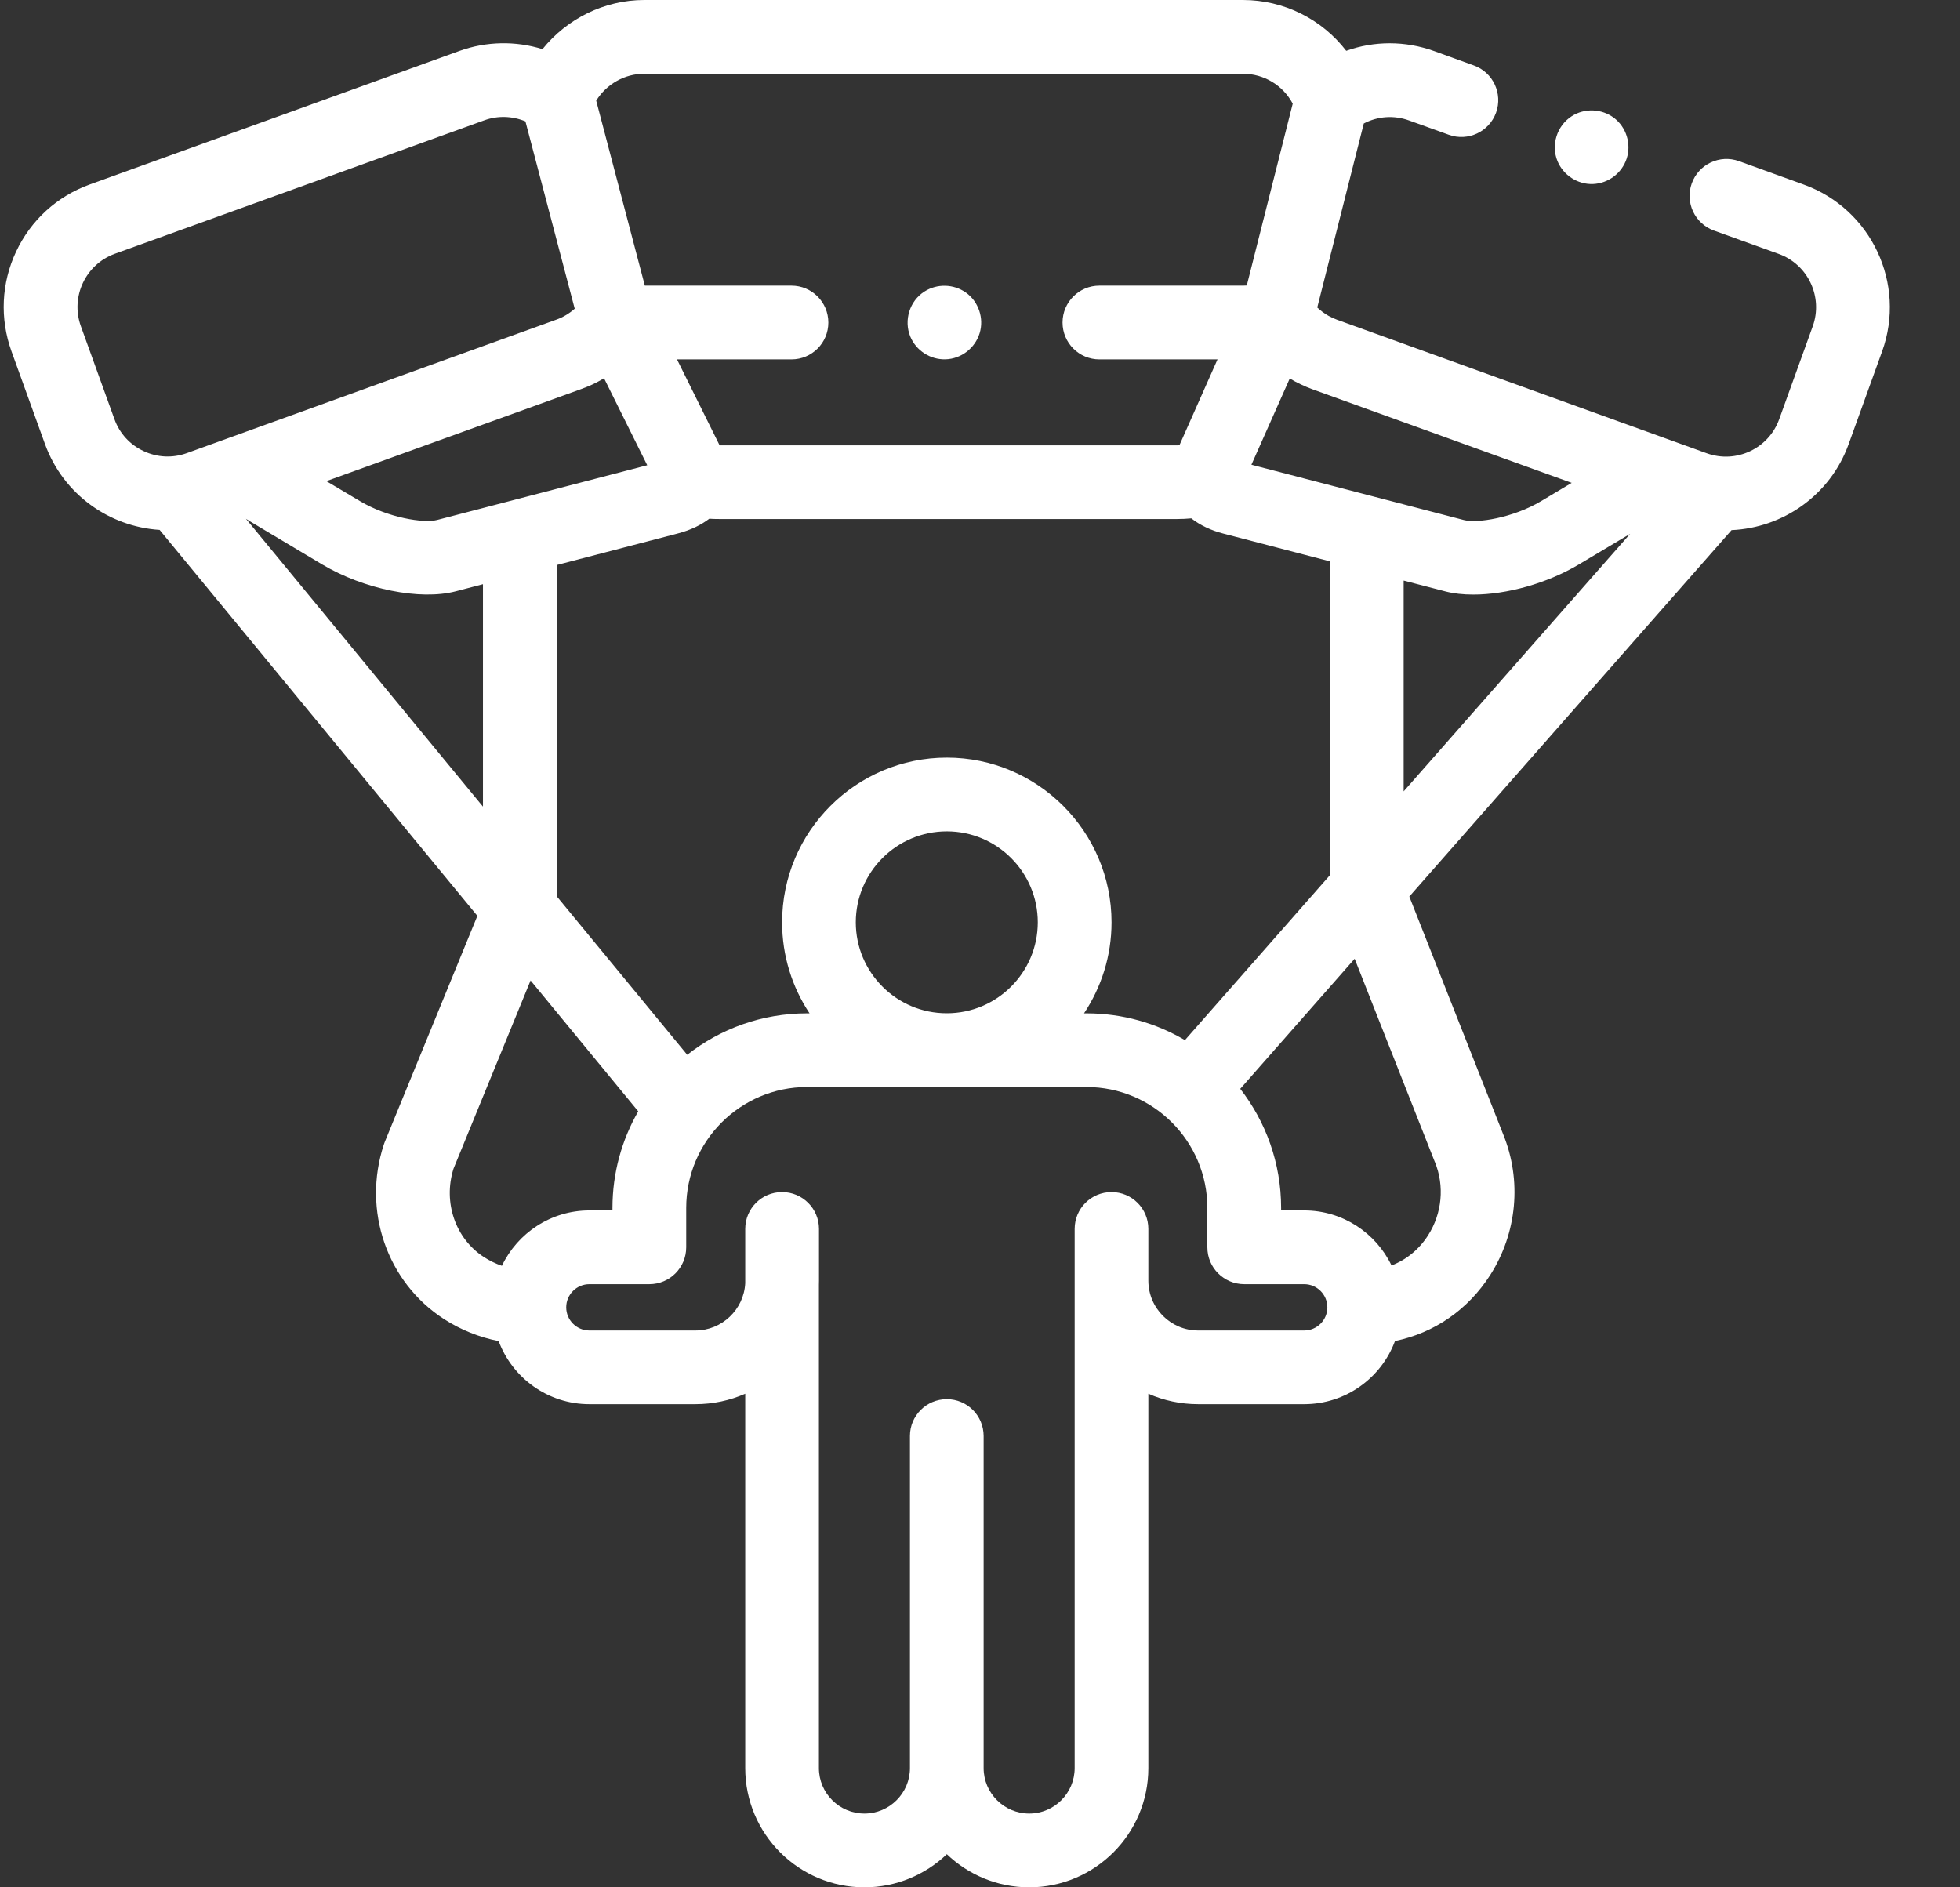 <svg width="27" height="26" viewBox="0 0 27 26" fill="none" xmlns="http://www.w3.org/2000/svg">
<rect x="0" y="0" width="27" height="26" fill="#333333" stroke="none"/>
<path d="M24.848 2.543L23.955 2.22C23.691 2.125 23.4 2.262 23.305 2.526C23.21 2.789 23.346 3.08 23.61 3.176L24.503 3.498C24.907 3.644 25.117 4.092 24.971 4.496L24.509 5.776C24.363 6.18 23.916 6.39 23.511 6.244L18.419 4.405C18.378 4.39 18.339 4.372 18.301 4.351C18.245 4.319 18.193 4.281 18.146 4.236L18.787 1.701C18.979 1.601 19.203 1.584 19.412 1.66L19.959 1.857C20.222 1.952 20.513 1.816 20.609 1.552C20.704 1.288 20.567 0.997 20.304 0.902L19.757 0.704C19.356 0.56 18.931 0.562 18.545 0.7C18.211 0.267 17.691 0 17.121 0H8.876C8.324 0 7.809 0.259 7.473 0.677C7.103 0.562 6.701 0.568 6.328 0.702L1.237 2.541C0.786 2.704 0.426 3.032 0.222 3.466C0.018 3.9 -0.004 4.388 0.158 4.839L0.62 6.118C0.871 6.811 1.506 7.256 2.199 7.3L6.576 12.617L5.299 15.735C5.295 15.746 5.291 15.757 5.287 15.769C4.989 16.675 5.33 17.663 6.115 18.171C6.346 18.32 6.602 18.422 6.869 18.475C7.058 18.982 7.547 19.344 8.119 19.344H9.579C9.823 19.344 10.056 19.293 10.266 19.2V24.358C10.266 25.264 11.002 26 11.908 26C12.347 26 12.748 25.826 13.043 25.544C13.338 25.826 13.738 26 14.178 26C15.083 26 15.819 25.264 15.819 24.358V19.2C16.03 19.293 16.262 19.344 16.506 19.344H17.966C18.538 19.344 19.028 18.982 19.217 18.474C19.755 18.364 20.223 18.044 20.529 17.564C20.899 16.985 20.966 16.261 20.707 15.626L19.414 12.351L23.853 7.303C24.558 7.272 25.21 6.825 25.465 6.121L25.927 4.841C26.263 3.91 25.779 2.879 24.848 2.543ZM16.323 14.329C15.925 14.094 15.462 13.96 14.967 13.96H14.933C15.172 13.6 15.312 13.169 15.312 12.706C15.312 11.455 14.294 10.437 13.043 10.437C11.792 10.437 10.774 11.455 10.774 12.706C10.774 13.169 10.913 13.6 11.152 13.96H11.118C10.495 13.96 9.922 14.173 9.467 14.531L7.668 12.346V7.784L9.337 7.349C9.522 7.301 9.663 7.228 9.771 7.146C9.815 7.149 9.859 7.15 9.903 7.15H16.218C16.282 7.15 16.346 7.147 16.411 7.141C16.533 7.236 16.682 7.307 16.85 7.35L18.32 7.733V12.057L16.323 14.329ZM11.789 12.706C11.789 12.015 12.351 11.453 13.043 11.453C13.734 11.453 14.296 12.015 14.296 12.706C14.296 13.397 13.734 13.959 13.043 13.959C12.351 13.96 11.789 13.397 11.789 12.706ZM6.022 7.163C5.839 7.211 5.346 7.134 4.958 6.903L4.496 6.628L8.011 5.358C8.042 5.347 8.072 5.335 8.101 5.323C8.178 5.291 8.251 5.253 8.321 5.211L8.916 6.409L6.022 7.163ZM3.457 7.19L4.437 7.775C5.012 8.118 5.786 8.274 6.278 8.146L6.653 8.048V11.112L3.388 7.147C3.411 7.161 3.433 7.176 3.457 7.19ZM21.651 6.652L21.229 6.904C20.841 7.135 20.347 7.212 20.165 7.164L17.239 6.402L17.767 5.214C17.815 5.243 17.866 5.27 17.917 5.294C17.969 5.319 18.021 5.341 18.075 5.361L21.651 6.652ZM19.336 7.998L19.91 8.147C20.025 8.177 20.156 8.191 20.295 8.191C20.753 8.191 21.31 8.038 21.749 7.776L22.456 7.354L19.336 10.902V7.998ZM8.876 1.016H17.121C17.413 1.016 17.675 1.177 17.808 1.428L17.175 3.933C17.157 3.934 17.14 3.935 17.121 3.935H15.145C14.864 3.935 14.637 4.163 14.637 4.443C14.637 4.723 14.864 4.951 15.145 4.951H16.772L16.247 6.134C16.237 6.134 16.227 6.135 16.218 6.135H9.913L9.326 4.951H10.903C11.184 4.951 11.411 4.724 11.411 4.443C11.411 4.163 11.184 3.935 10.903 3.935H8.883L8.213 1.387C8.353 1.16 8.604 1.016 8.876 1.016ZM1.576 5.773L1.114 4.494C0.968 4.09 1.178 3.642 1.582 3.496L6.673 1.657C6.858 1.59 7.059 1.598 7.238 1.672L7.917 4.253C7.843 4.318 7.758 4.37 7.665 4.403L3.196 6.017C3.197 6.017 3.196 6.017 3.196 6.017L2.574 6.242C2.378 6.313 2.166 6.303 1.978 6.214C1.789 6.126 1.646 5.969 1.576 5.773ZM6.247 16.101L7.309 13.507L8.792 15.31C8.567 15.702 8.437 16.156 8.437 16.64V16.675H8.119C7.588 16.675 7.128 16.988 6.914 17.438C6.827 17.408 6.745 17.368 6.667 17.318C6.273 17.063 6.102 16.565 6.247 16.101ZM17.966 18.329H16.506C16.127 18.329 15.819 18.021 15.819 17.642V16.929C15.819 16.649 15.592 16.422 15.312 16.422C15.031 16.422 14.804 16.649 14.804 16.929V24.358C14.804 24.703 14.523 24.984 14.178 24.984C13.832 24.984 13.55 24.703 13.55 24.358V19.782C13.55 19.502 13.323 19.275 13.043 19.275C12.762 19.275 12.535 19.502 12.535 19.782V24.358C12.535 24.703 12.253 24.984 11.908 24.984C11.562 24.984 11.281 24.703 11.281 24.358V17.699C11.282 17.68 11.282 17.661 11.282 17.642V16.929C11.282 16.649 11.054 16.422 10.774 16.422C10.493 16.422 10.266 16.649 10.266 16.929V17.678C10.247 18.04 9.946 18.329 9.579 18.329H8.119C7.943 18.329 7.8 18.186 7.8 18.01C7.8 17.834 7.943 17.691 8.119 17.691H8.945C9.226 17.691 9.453 17.464 9.453 17.183V16.64C9.453 15.722 10.2 14.975 11.118 14.975H14.967C15.885 14.975 16.632 15.722 16.632 16.64V17.183C16.632 17.464 16.86 17.691 17.14 17.691H17.966C18.142 17.691 18.285 17.834 18.285 18.01C18.285 18.186 18.142 18.329 17.966 18.329ZM19.763 16.001C19.764 16.003 19.765 16.005 19.766 16.007C19.901 16.337 19.866 16.715 19.673 17.017C19.549 17.212 19.373 17.355 19.169 17.433C18.954 16.985 18.495 16.675 17.966 16.675H17.648V16.64C17.648 16.022 17.437 15.453 17.085 15L18.661 13.208L19.763 16.001Z" fill="white"/>
<path d="M21.456 2.222C21.537 2.415 21.735 2.544 21.946 2.535C22.157 2.526 22.344 2.384 22.409 2.183C22.474 1.981 22.403 1.753 22.235 1.625C22.066 1.496 21.829 1.486 21.651 1.601C21.447 1.732 21.363 1.998 21.456 2.222Z" fill="white"/>
<path d="M12.54 4.637C12.621 4.831 12.816 4.957 13.026 4.95C13.241 4.944 13.432 4.796 13.495 4.59C13.558 4.385 13.48 4.154 13.305 4.03C13.136 3.911 12.909 3.905 12.735 4.016C12.53 4.146 12.448 4.413 12.54 4.637Z" fill="white"/>
</svg>
